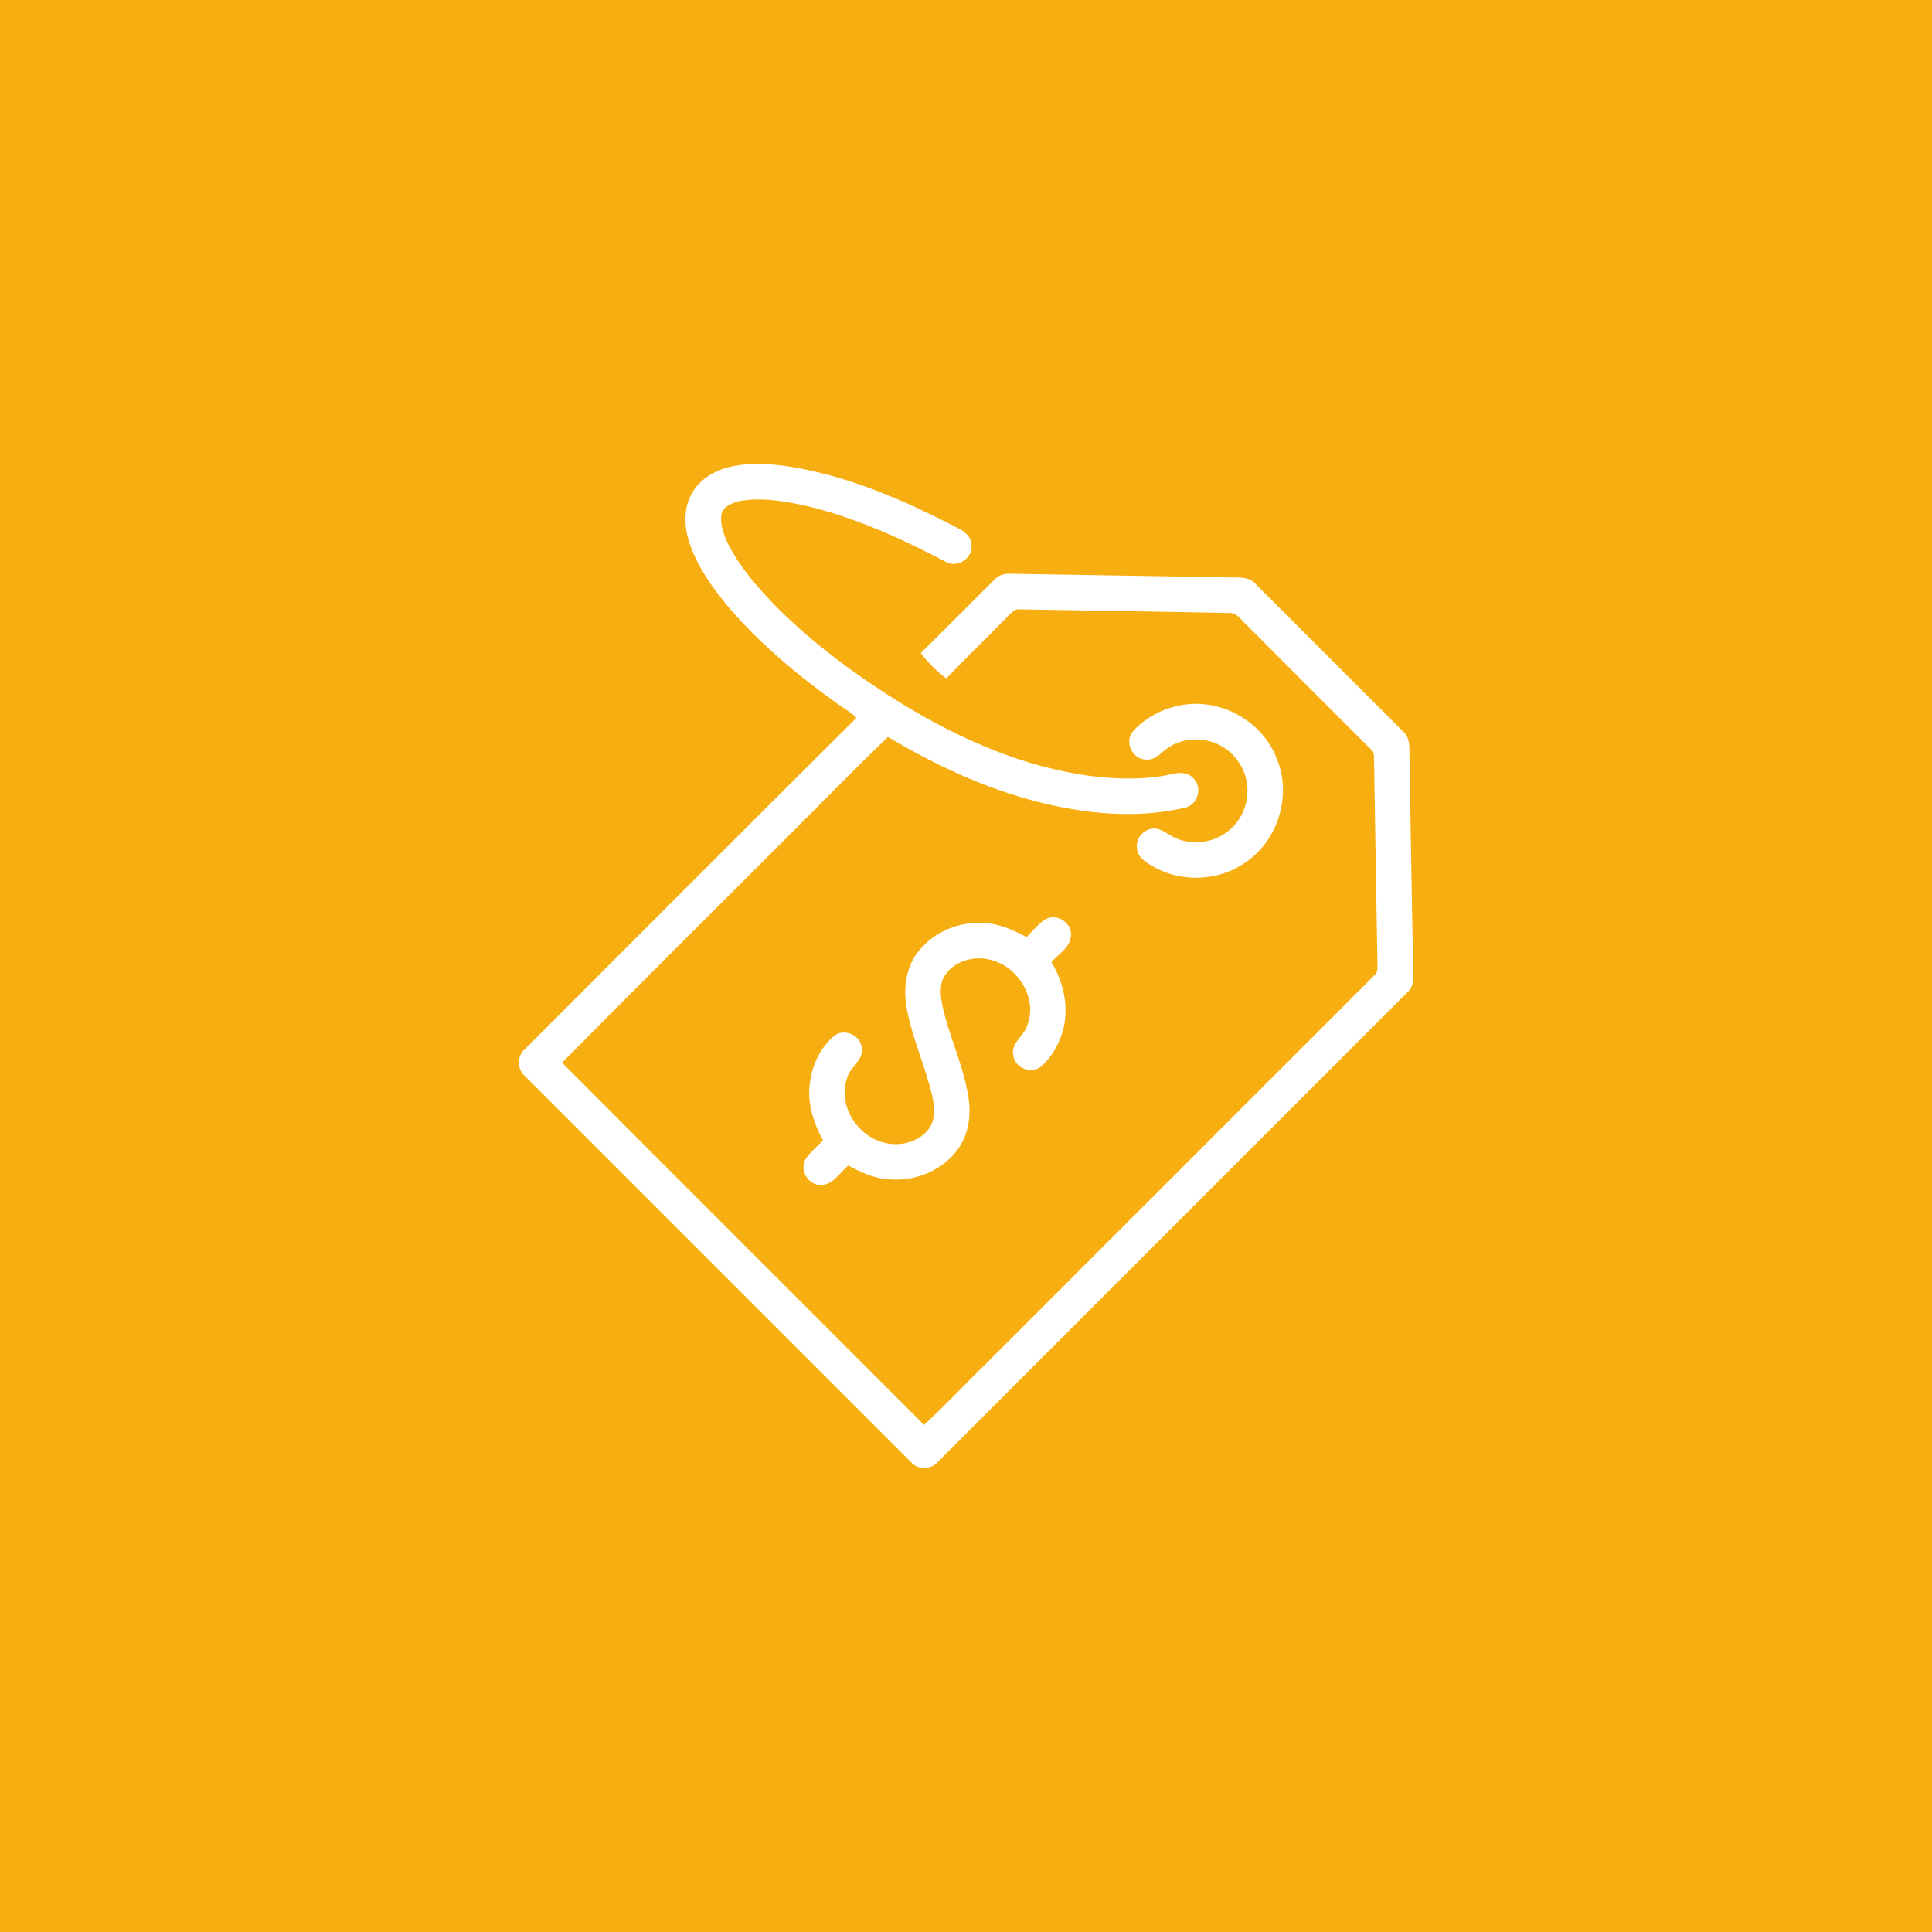 <svg width="80" height="80" viewBox="0 0 80 80" fill="none" xmlns="http://www.w3.org/2000/svg">
<rect width="80" height="80" fill="#F7AE10"/>
<path d="M30.253 19.326C31.07 19.142 31.921 19.205 32.742 19.327C35.188 19.73 37.487 20.733 39.672 21.873C39.965 22.008 40.248 22.267 40.23 22.617C40.253 23.146 39.618 23.53 39.159 23.261C37.341 22.308 35.453 21.447 33.449 20.963C32.548 20.759 31.611 20.59 30.689 20.735C30.37 20.803 29.976 20.931 29.876 21.28C29.797 21.733 29.984 22.181 30.177 22.581C30.689 23.549 31.418 24.384 32.184 25.16C33.717 26.688 35.472 27.977 37.307 29.117C39.733 30.604 42.408 31.786 45.253 32.143C46.344 32.273 47.463 32.291 48.541 32.052C48.863 31.962 49.257 31.994 49.467 32.288C49.792 32.675 49.566 33.341 49.069 33.444C47.062 33.915 44.953 33.704 42.972 33.204C40.779 32.64 38.709 31.675 36.772 30.515C35.421 31.801 34.128 33.149 32.8 34.46C29.627 37.644 26.43 40.804 23.273 44.002C28.259 49.012 33.268 54 38.262 59.001C39.135 58.203 39.94 57.334 40.786 56.509C46.157 51.139 51.526 45.766 56.898 40.397C57.058 40.282 57.035 40.077 57.037 39.905C56.991 37.137 56.941 34.369 56.899 31.601C56.877 31.411 56.945 31.171 56.774 31.035C55.049 29.311 53.323 27.587 51.602 25.859C51.394 25.689 51.235 25.374 50.936 25.382C48.038 25.329 45.14 25.278 42.241 25.233C42.018 25.193 41.874 25.385 41.731 25.52C40.89 26.386 40.017 27.222 39.181 28.093C38.782 27.799 38.43 27.433 38.126 27.042C39.154 26.036 40.16 25.008 41.183 23.996C41.355 23.811 41.605 23.738 41.853 23.757C44.915 23.81 47.977 23.862 51.037 23.911C51.377 23.904 51.765 23.901 52.003 24.191C54.037 26.225 56.073 28.258 58.105 30.294C58.398 30.549 58.357 30.96 58.363 31.31C58.413 34.338 58.462 37.367 58.519 40.395C58.539 40.65 58.475 40.913 58.277 41.089C51.802 47.569 45.321 54.047 38.843 60.525C38.565 60.865 38.009 60.873 37.721 60.542C32.398 55.221 27.075 49.898 21.753 44.575C21.399 44.287 21.394 43.717 21.748 43.428C26.322 38.862 30.88 34.281 35.463 29.726C35.264 29.515 35.007 29.375 34.773 29.209C33.114 28.035 31.536 26.727 30.206 25.186C29.523 24.366 28.873 23.483 28.541 22.458C28.33 21.805 28.295 21.05 28.645 20.439C28.969 19.838 29.605 19.476 30.253 19.326Z" fill="white"/>
<path d="M48.827 29.215C50.48 28.859 52.284 29.842 52.872 31.427C53.514 32.964 52.897 34.882 51.488 35.767C50.37 36.514 48.826 36.537 47.678 35.841C47.405 35.681 47.091 35.469 47.077 35.117C47.026 34.731 47.332 34.354 47.716 34.314C48.016 34.271 48.259 34.481 48.506 34.614C49.306 35.078 50.405 34.912 51.043 34.245C51.501 33.791 51.722 33.118 51.639 32.479C51.558 31.799 51.123 31.173 50.515 30.859C49.807 30.486 48.874 30.544 48.246 31.052C48.006 31.243 47.76 31.505 47.421 31.45C46.883 31.422 46.557 30.721 46.898 30.3C47.393 29.733 48.097 29.369 48.827 29.215Z" fill="white"/>
<path d="M43.323 38.048C43.779 37.818 44.388 38.218 44.347 38.73C44.324 39.229 43.837 39.501 43.535 39.837C44.031 40.654 44.263 41.653 44.034 42.595C43.876 43.193 43.567 43.77 43.093 44.173C42.688 44.483 42.022 44.22 41.956 43.709C41.847 43.182 42.412 42.901 42.543 42.444C42.973 41.301 42.122 39.973 40.961 39.733C40.312 39.579 39.564 39.786 39.16 40.335C38.877 40.718 38.938 41.229 39.026 41.666C39.313 42.954 39.912 44.159 40.105 45.471C40.21 46.17 40.115 46.925 39.709 47.52C39.059 48.487 37.824 48.972 36.682 48.818C36.123 48.77 35.614 48.519 35.125 48.262C34.764 48.559 34.482 49.097 33.95 49.065C33.446 49.053 33.105 48.441 33.352 48.003C33.548 47.701 33.837 47.477 34.08 47.217C33.674 46.48 33.405 45.633 33.543 44.784C33.645 44.056 33.993 43.336 34.572 42.869C34.998 42.565 35.672 42.9 35.687 43.423C35.738 43.923 35.2 44.181 35.079 44.627C34.668 45.773 35.517 47.092 36.677 47.331C37.313 47.47 38.048 47.285 38.454 46.752C38.757 46.36 38.687 45.825 38.602 45.372C38.314 44.155 37.781 43.006 37.549 41.776C37.39 40.941 37.507 40.008 38.071 39.343C38.741 38.528 39.839 38.112 40.882 38.233C41.466 38.276 41.998 38.535 42.509 38.802C42.77 38.542 43.001 38.236 43.323 38.048Z" fill="white"/>
</svg>

